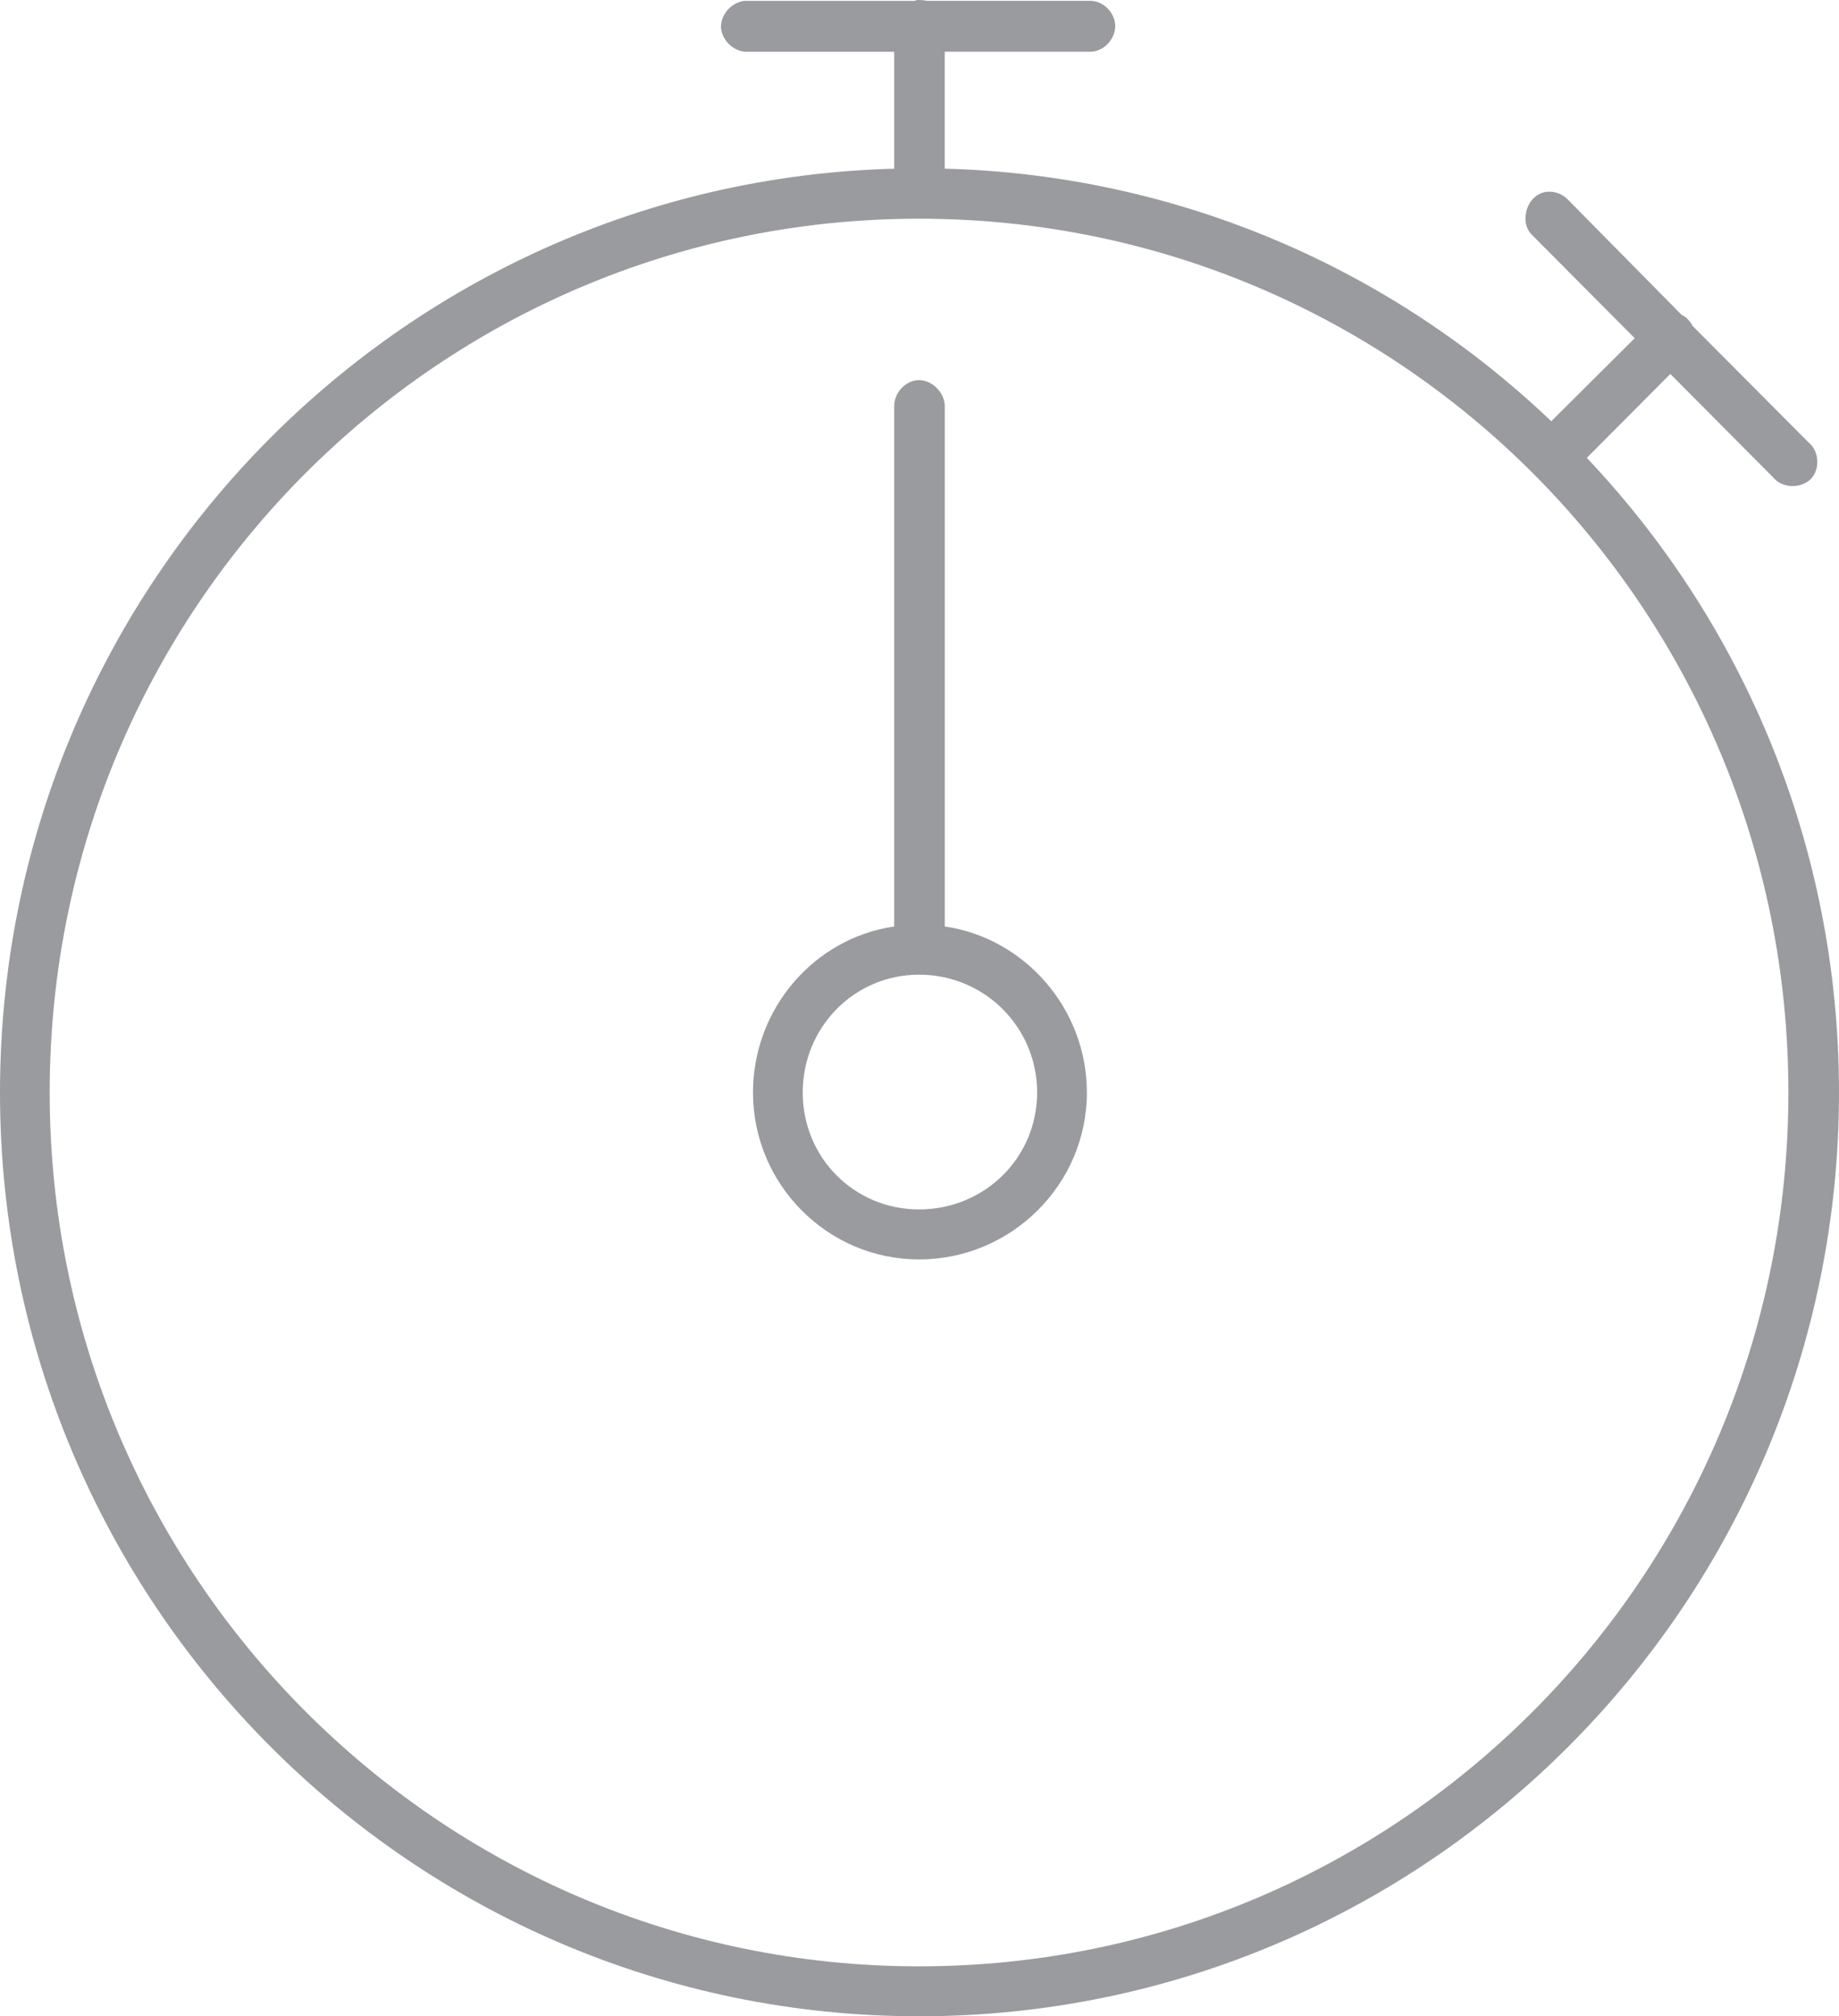 <?xml version="1.0" encoding="UTF-8"?>
<svg width="52px" height="57px" viewBox="0 0 52 57" version="1.1" xmlns="http://www.w3.org/2000/svg" xmlns:xlink="http://www.w3.org/1999/xlink">
    <!-- Generator: Sketch 42 (36781) - http://www.bohemiancoding.com/sketch -->
    <title>icon-productivity</title>
    <desc>Created with Sketch.</desc>
    <defs></defs>
    <g id="Page-1" stroke="none" stroke-width="1" fill="none" fill-rule="evenodd">
        <g id="solutions" transform="translate(-822, -1349)" fill-rule="nonzero" fill="#9A9B9E">
            <g id="section---intro" transform="translate(206, 1026)">
                <g id="4-col" transform="translate(0, 249)">
                    <g id="Group-18" transform="translate(0, 26)">
                        <path d="M641.912,48 C641.887,48.025 641.861,48.025 641.836,48.025 L637.166,48.025 L637.041,48.025 C636.664,48.076 636.362,48.429 636.388,48.807 C636.438,49.186 636.789,49.489 637.166,49.463 L641.284,49.463 L641.284,52.769 C627.248,53.147 616,64.703 616,78.884 C616,93.292 627.65,105 641.988,105 C656.349,105 668,93.292 668,78.884 C668,71.919 665.289,65.612 660.869,60.944 L663.23,58.572 L666.142,61.499 C666.394,61.801 666.895,61.826 667.196,61.55 C667.474,61.272 667.448,60.742 667.121,60.49 L663.857,57.21 L663.857,57.21 L663.833,57.159 C663.758,57.059 663.682,56.957 663.556,56.907 L660.317,53.626 C660.166,53.475 659.94,53.399 659.739,53.424 C659.187,53.475 658.936,54.257 659.313,54.635 L662.224,57.561 L659.864,59.909 C655.369,55.619 649.343,52.944 642.714,52.768 L642.714,49.462 L646.832,49.462 C647.209,49.462 647.534,49.109 647.534,48.731 C647.534,48.378 647.209,48.024 646.832,48.024 L642.212,48.024 C642.112,48 642.012,48 641.912,48 L641.912,48 Z M641.987,54.183 C655.595,54.183 666.569,65.234 666.569,78.885 C666.569,92.51 655.596,103.588 641.987,103.588 C628.402,103.588 617.405,92.51 617.405,78.885 C617.405,65.234 628.402,54.183 641.987,54.183 L641.987,54.183 Z M641.912,58.75 C641.56,58.801 641.284,59.128 641.284,59.481 L641.284,74.191 C639.024,74.52 637.292,76.513 637.292,78.885 C637.292,81.484 639.401,83.604 641.987,83.604 C644.598,83.604 646.733,81.484 646.733,78.885 C646.733,76.513 644.975,74.52 642.715,74.191 L642.715,59.481 C642.714,59.077 642.313,58.699 641.912,58.75 L641.912,58.75 Z M641.987,75.554 C643.844,75.554 645.326,77.042 645.326,78.884 C645.326,80.726 643.844,82.19 641.987,82.19 C640.154,82.19 638.698,80.726 638.698,78.884 C638.698,77.042 640.154,75.554 641.987,75.554 L641.987,75.554 Z" id="icon-productivity"></path>
                    </g>
                </g>
            </g>
        </g>
    </g>
</svg>